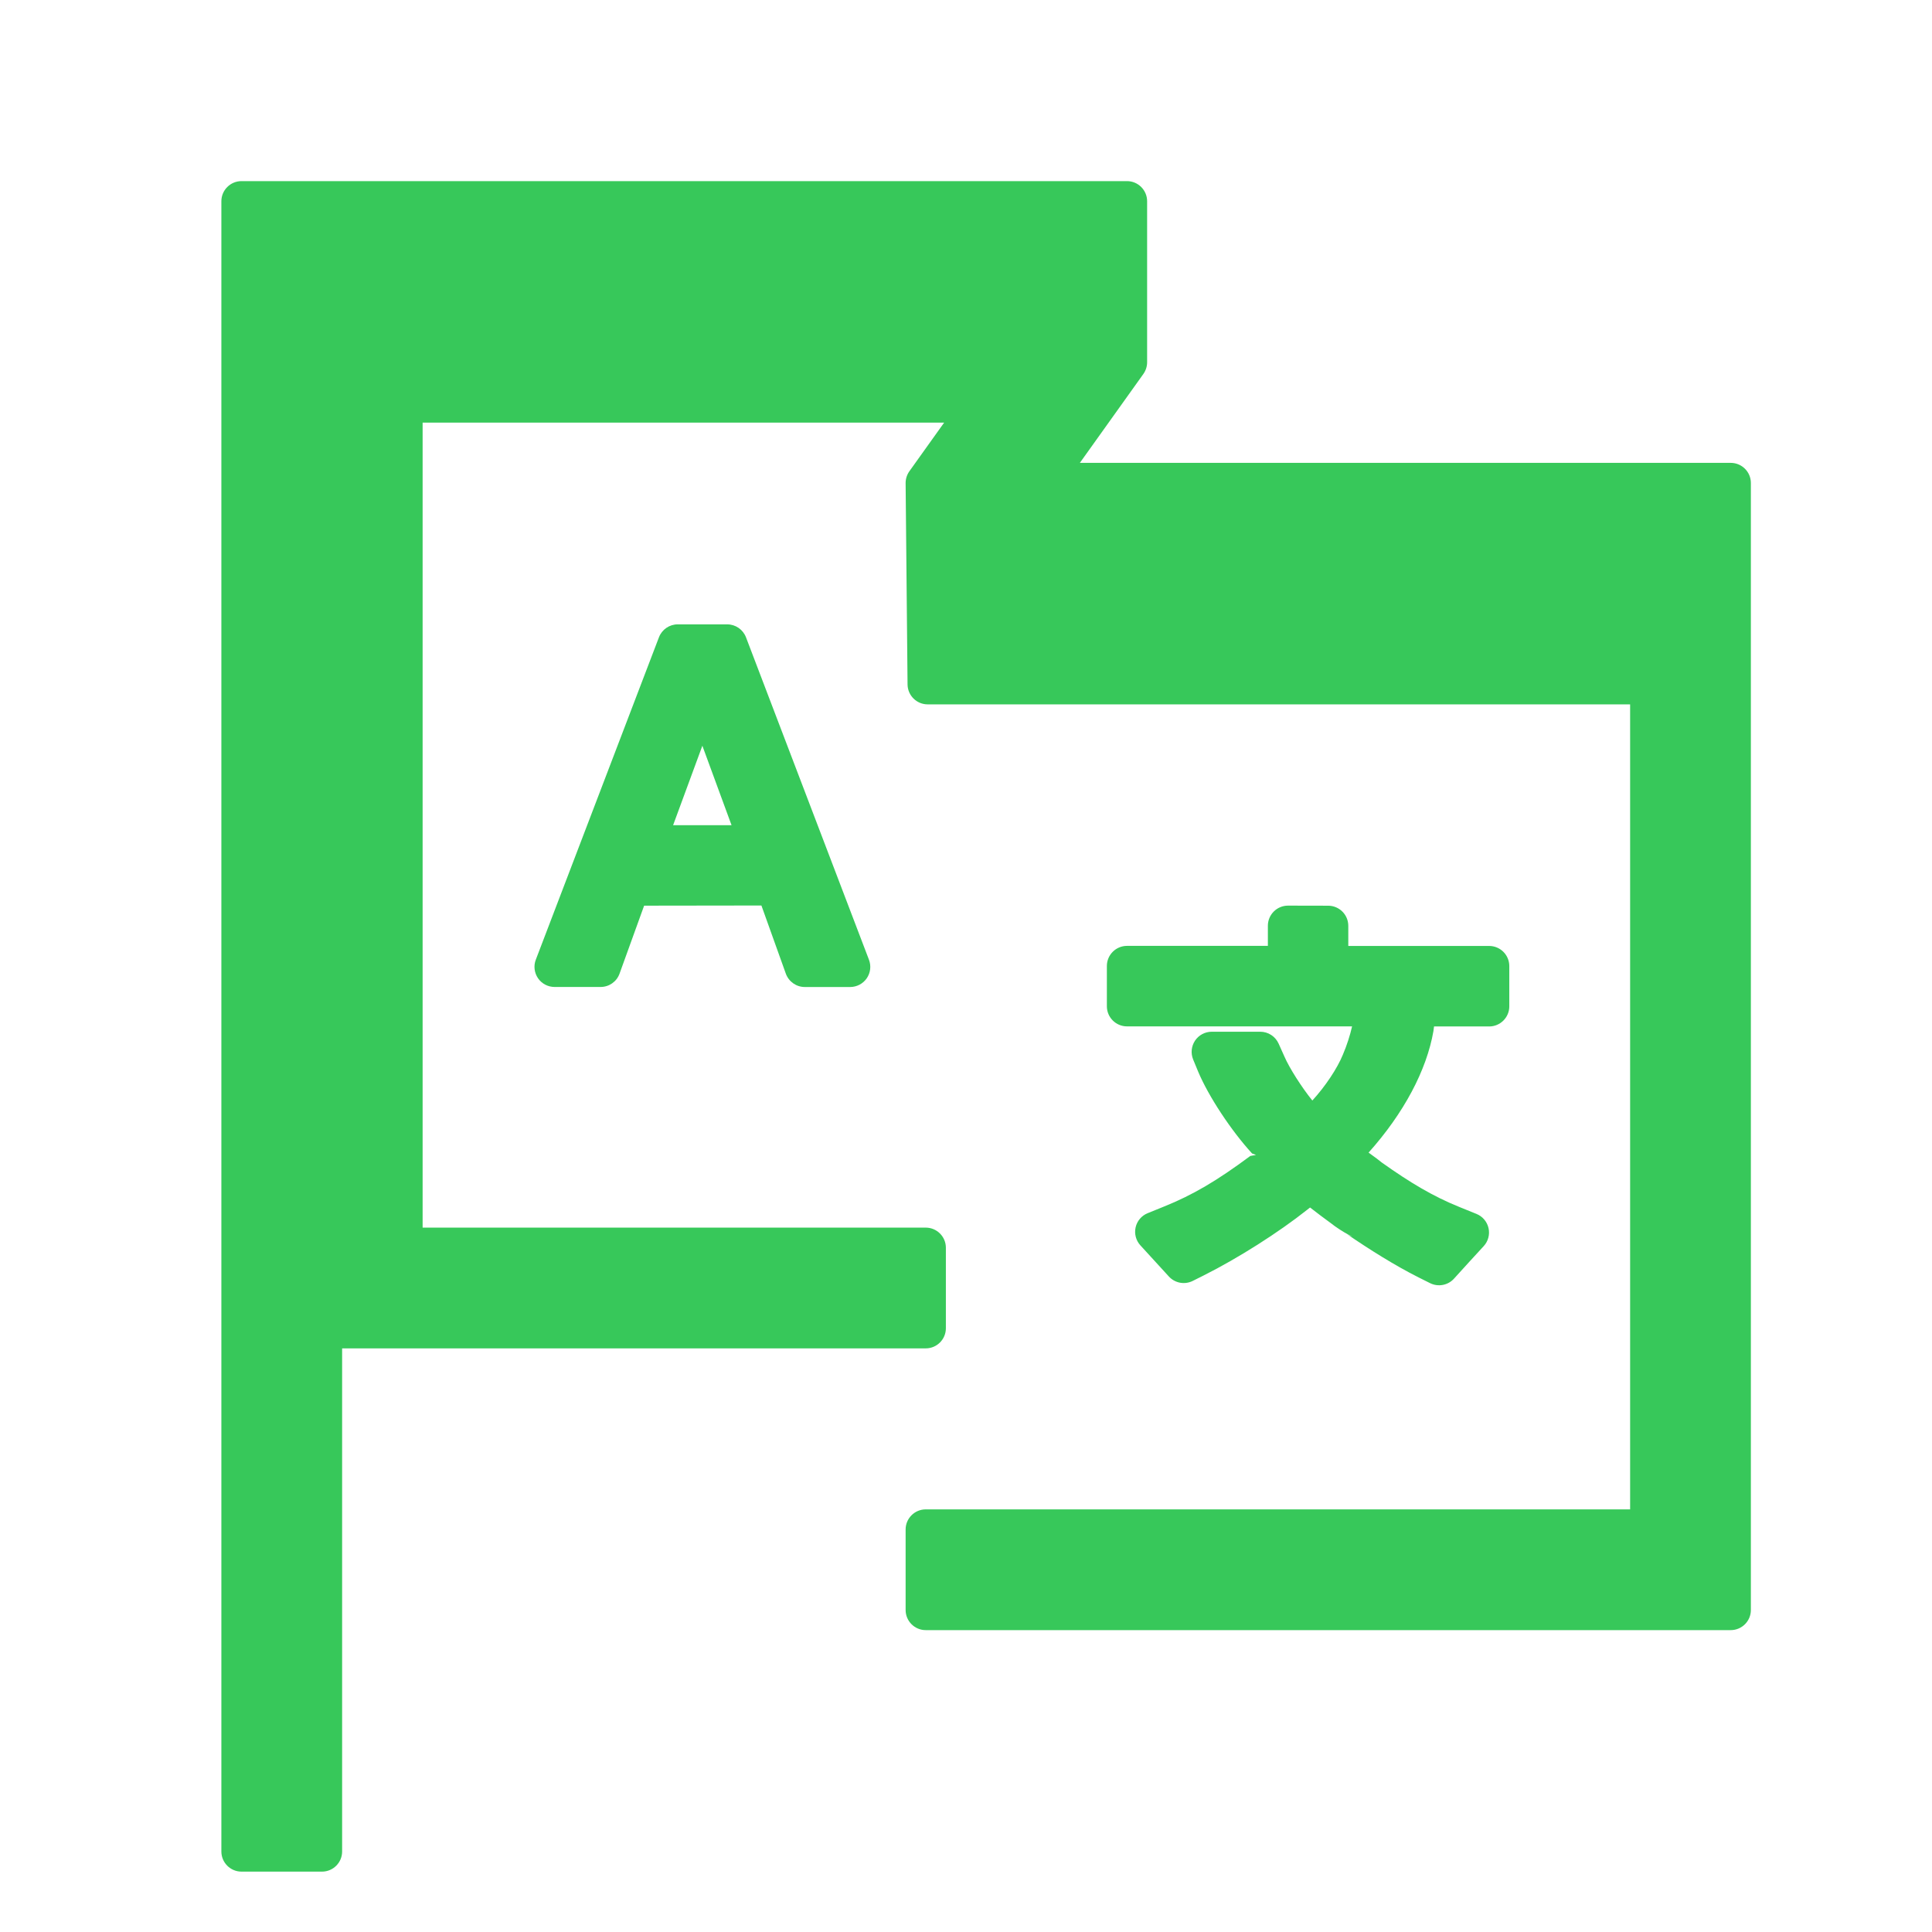 <svg height="48" width="48" xmlns="http://www.w3.org/2000/svg"><path fill="rgb(55, 200, 90)" d="m43 40.5h-20c-.276 0-.5-.224-.5-.5v-2c0-.276.224-.5.5-.5h17.5v-20h-17.452c-.274 0-.497-.221-.5-.495l-.048-5c-.001-.106.032-.21.093-.296l.864-1.209h-12.957v20h12.5c.276 0 .5.224.5.5v2c0 .276-.224.5-.5.5h-14.5v12.5c0 .276-.224.5-.5.5h-2c-.276 0-.5-.224-.5-.5v-41c0-.276.224-.5.5-.5h22c.276 0 .5.224.5.5v4c0 .104-.033.206-.093.291l-1.578 2.209h16.171c.276 0 .5.224.5.5v28c0 .276-.224.5-.5.5zm-9.502-17.498v.5h3.5c.276 0 .5.224.5.5v1c0 .276-.224.5-.5.5h-1.37l-.015.116c-.169.973-.737 2.042-1.611 3.018.178.127.258.189.322.242.719.511 1.285.847 1.934 1.109l.424.172c.152.061.264.193.3.353s-.009.328-.12.448l-.37.403-.368.405c-.15.166-.393.211-.593.112l-.284-.142c-.595-.299-1.225-.696-1.796-1.087.045.03.094.054.146.068-.115-.047-.275-.143-.436-.257-.033-.024-.063-.05-.079-.06-.166-.121-.385-.284-.534-.402l-.07.055c-.708.563-1.719 1.205-2.575 1.634l-.27.135c-.2.1-.442.055-.593-.11l-.707-.773c-.11-.12-.155-.287-.119-.447s.148-.292.3-.353l.404-.164c.716-.288 1.318-.642 2.146-1.258.05-.01.097-.018.142-.024-.031-.011-.064-.023-.098-.037-.52-.567-1.083-1.421-1.339-2.031l-.125-.303c-.064-.155-.046-.33.046-.469.093-.139.249-.222.416-.222h1.205c.197 0 .375.116.456.295l.142.317c.126.292.435.775.696 1.097.319-.348.62-.797.76-1.143.097-.225.182-.494.227-.699h-5.592c-.276 0-.5-.224-.5-.5v-1c0-.276.224-.5.5-.5h3.5v-.5c0-.133.053-.26.147-.354s.221-.146.354-.146l.998.002c.276.001.499.224.499.5zm-16.048-4.474-.727 1.974h1.452zm-.612-3.016h1.229c.207 0 .393.128.467.322l3.055 8.01c.059.154.038.326-.055.462-.094.135-.248.216-.412.216h-1.127c-.211 0-.399-.133-.471-.331l-.607-1.694-2.914.004-.611 1.69c-.071.198-.259.33-.47.33h-1.143c-.165 0-.319-.081-.412-.216-.093-.136-.114-.309-.055-.462l3.059-8.009c.074-.194.26-.322.467-.322z"/></svg>
